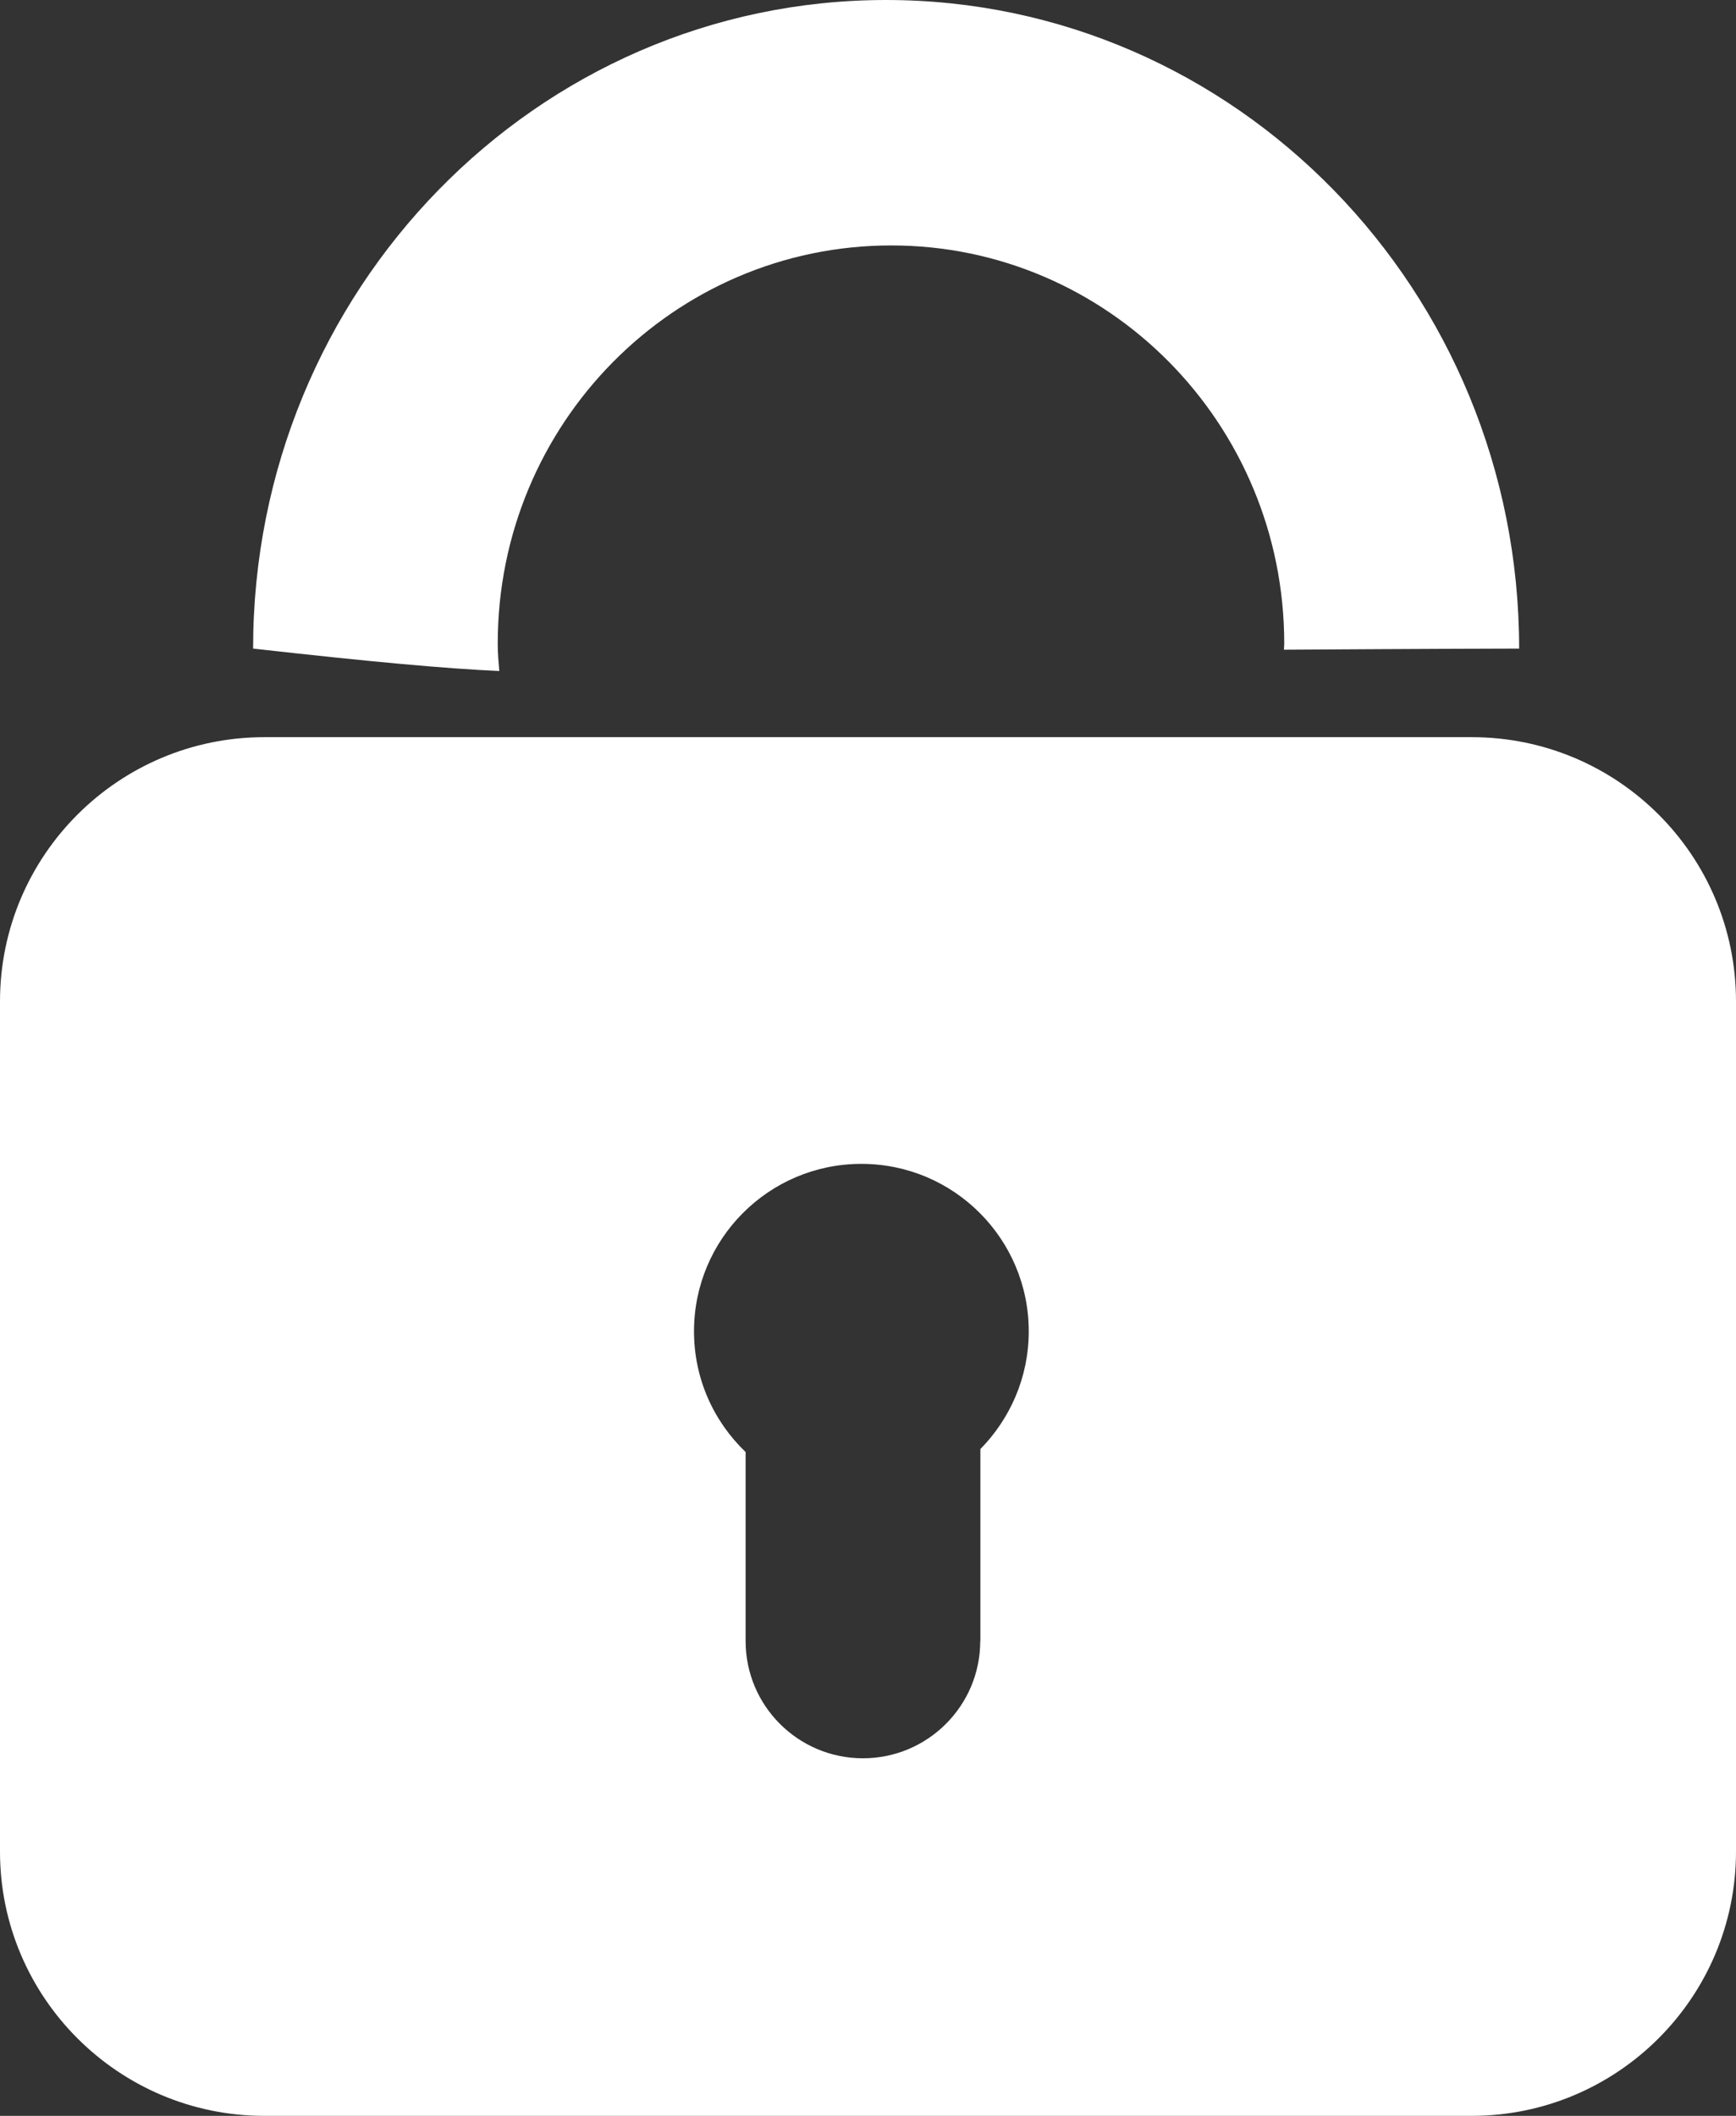 <?xml version="1.0" encoding="utf-8"?>
<!-- Generator: Adobe Illustrator 16.0.3, SVG Export Plug-In . SVG Version: 6.00 Build 0)  -->
<!DOCTYPE svg PUBLIC "-//W3C//DTD SVG 1.1//EN" "http://www.w3.org/Graphics/SVG/1.1/DTD/svg11.dtd">
<svg version="1.1" xmlns="http://www.w3.org/2000/svg" xmlns:xlink="http://www.w3.org/1999/xlink" x="0px" y="0px"
	 width="12.312px" height="15px" viewBox="0 0 12.312 15" enable-background="new 0 0 12.312 15" xml:space="preserve">
<rect x="0" y="0" width="12.312" height="15" fill="#333333" stroke="none"/>
<g>
	<g>
		<path fill-rule="evenodd" clip-rule="evenodd" fill="#FFFFFF" d="M3.53,4.562c0-1.559,1.25-2.822,2.791-2.822
			c1.538,0,2.787,1.263,2.787,2.822c0,0.016-0.002,0.029-0.002,0.044C9.481,4.604,9.98,4.6,10.774,4.598
			C10.774,2.06,8.763,0,6.284,0c-2.48,0-4.489,2.06-4.489,4.598C2.622,4.691,3.159,4.74,3.541,4.757
			C3.536,4.698,3.53,4.635,3.53,4.562z"/>
	</g>
	<path fill-rule="evenodd" clip-rule="evenodd" fill="#FFFFFF" d="M10.438,5.226H1.875C0.842,5.226,0,6.063,0,7.1v6.027
		C0,14.161,0.842,15,1.875,15h8.562c1.034,0,1.875-0.839,1.875-1.874V7.1C12.312,6.063,11.472,5.226,10.438,5.226z M6.952,11.634
		c0,0.459-0.373,0.831-0.832,0.831s-0.832-0.372-0.832-0.831v-1.34c-0.227-0.218-0.366-0.52-0.366-0.856
		c0-0.654,0.53-1.187,1.187-1.187s1.187,0.533,1.187,1.187c0,0.326-0.132,0.62-0.343,0.835V11.634z"/>
</g>
</svg>
